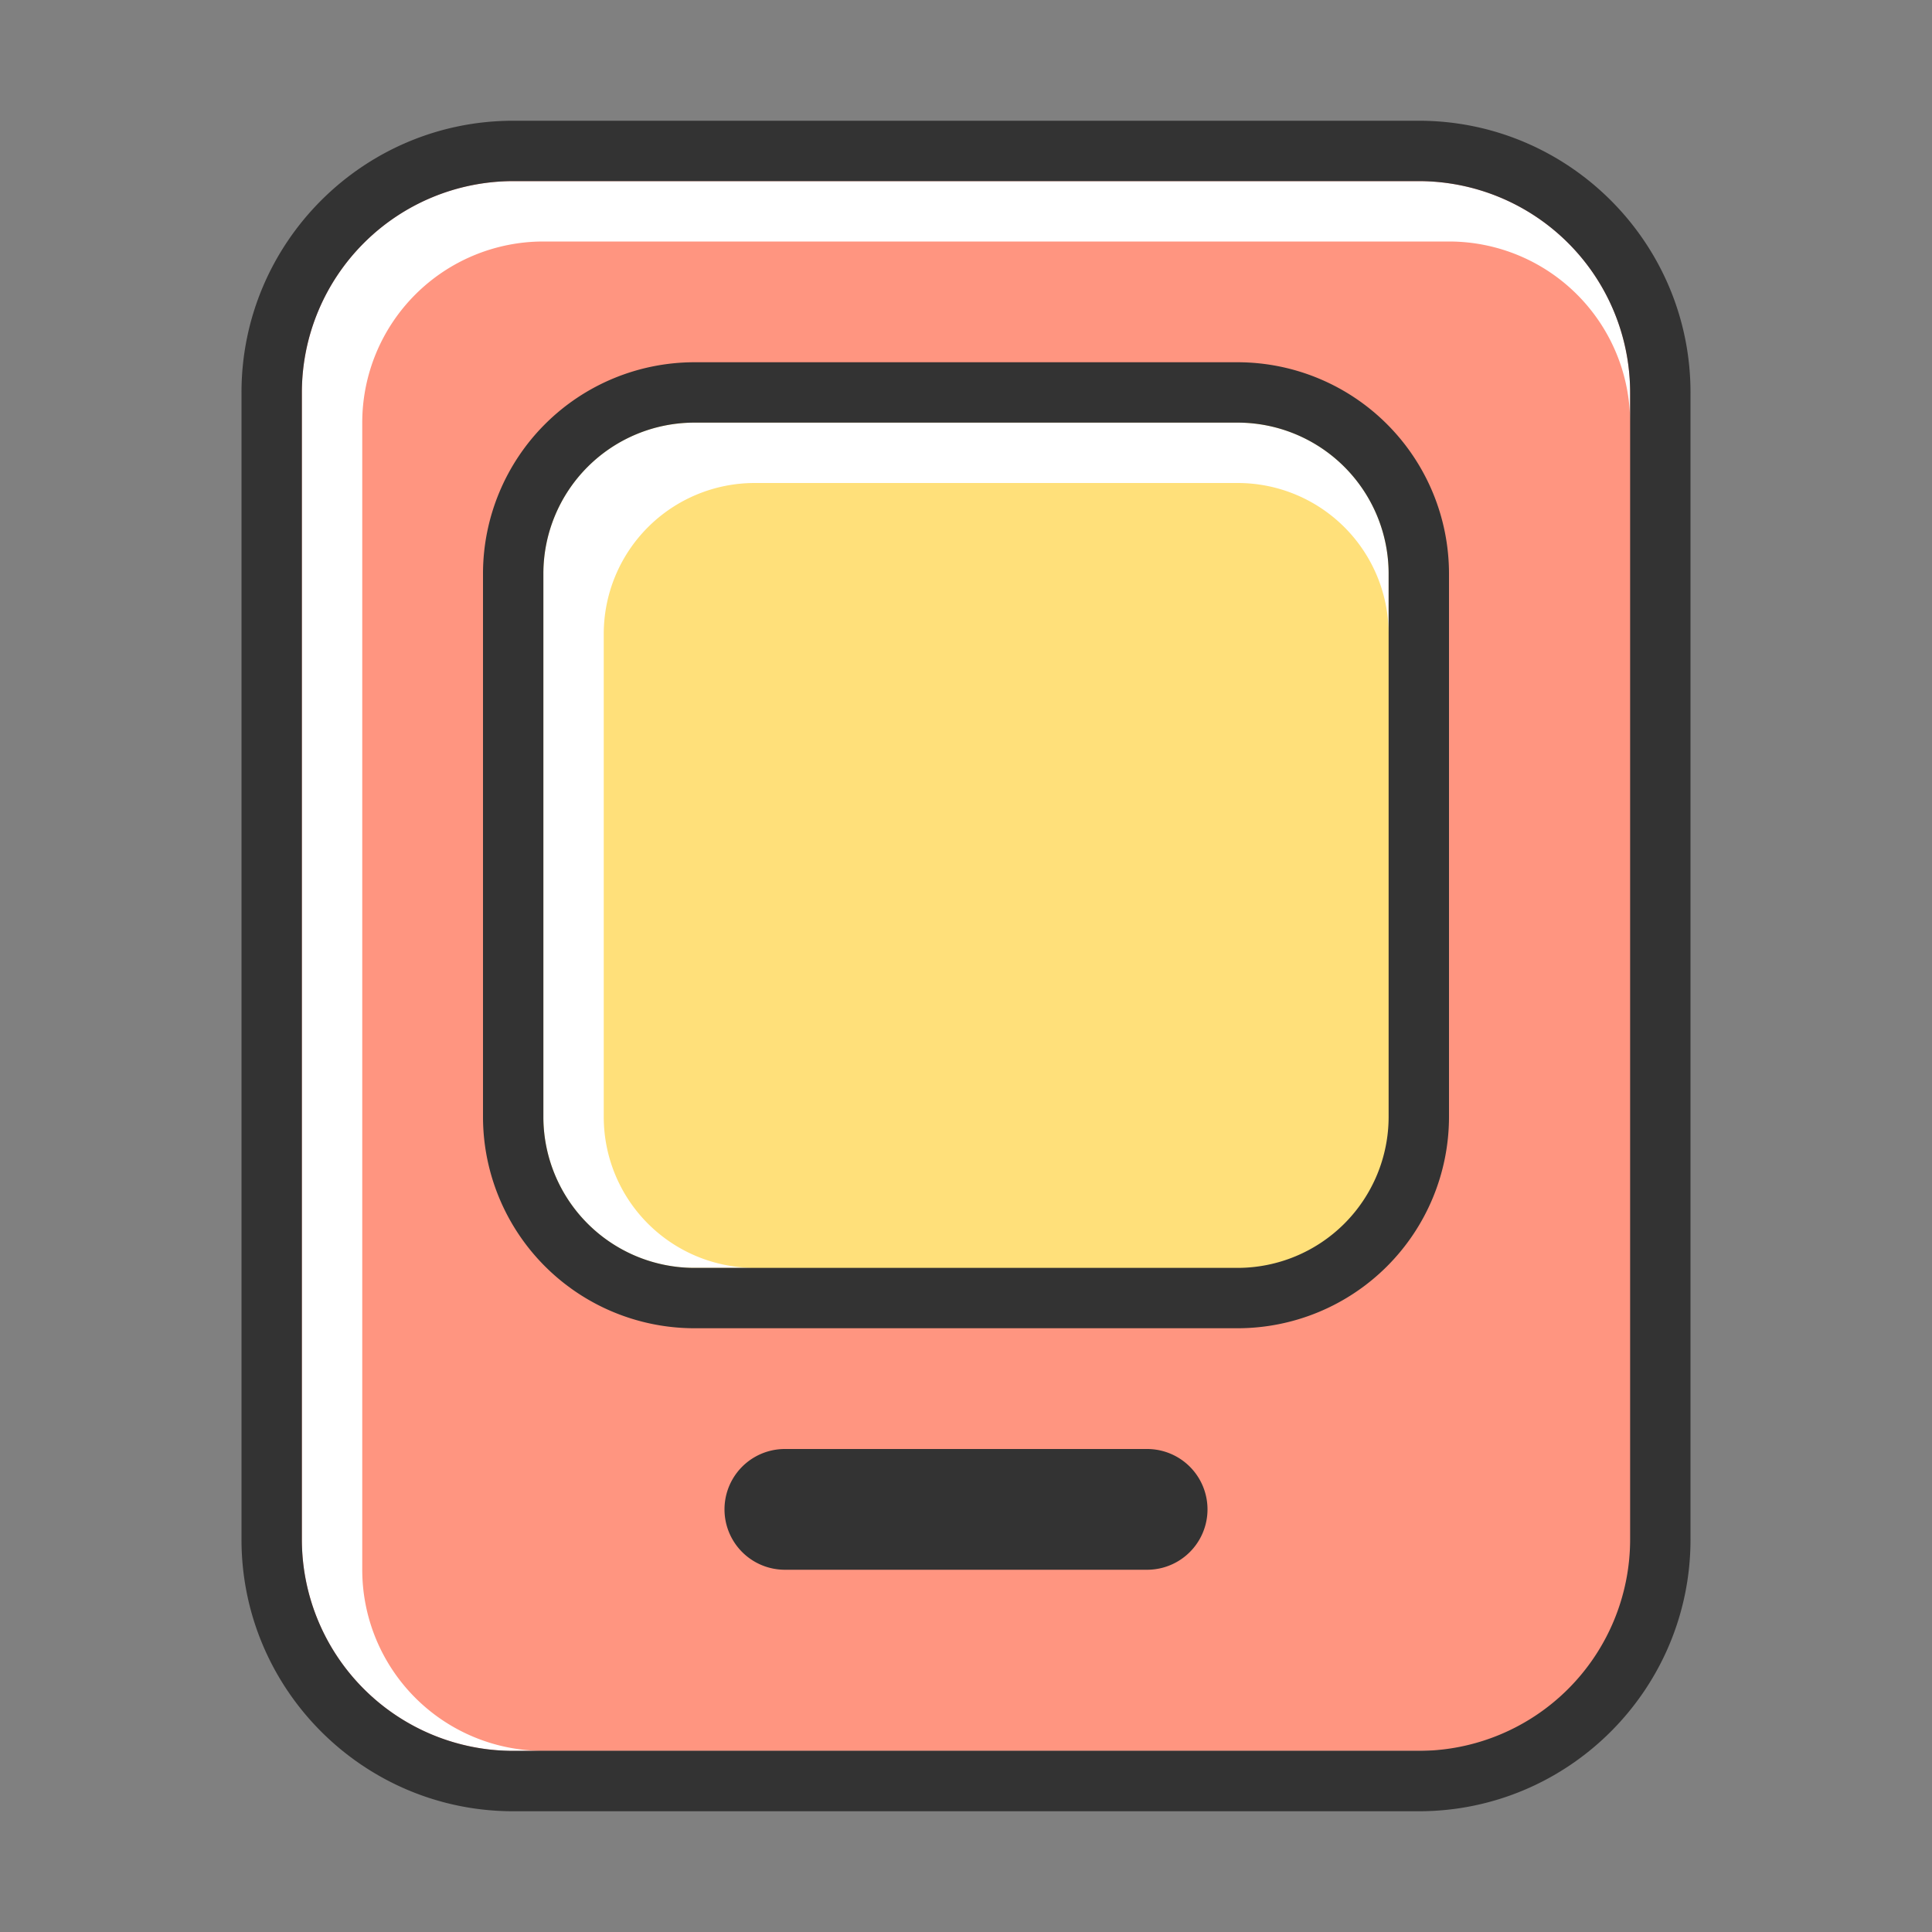 <?xml version="1.0" standalone="no"?><!DOCTYPE svg PUBLIC "-//W3C//DTD SVG 1.1//EN" "http://www.w3.org/Graphics/SVG/1.1/DTD/svg11.dtd"><svg t="1685609112118" class="icon" viewBox="0 0 1024 1024" version="1.1" xmlns="http://www.w3.org/2000/svg" p-id="1967" xmlns:xlink="http://www.w3.org/1999/xlink" width="200" height="200"><rect x="0" y="0" width="1024" height="1024" fill="#808080" stroke="none"/><path d="M144 80m129.78 0l476.44 0q129.78 0 129.78 129.78l0 588.44q0 129.78-129.78 129.78l-476.44 0q-129.78 0-129.78-129.78l0-588.44q0-129.78 129.78-129.78Z" fill="#FF9580" p-id="1968"></path><path d="M752 96H272a112 112 0 0 0-112 112v608a112 112 0 0 0 112 112h16a96 96 0 0 1-96-96V224a96 96 0 0 1 96-96h480a96 96 0 0 1 96 96v-16A112 112 0 0 0 752 96z" fill="#FFFFFF" p-id="1969"></path><path d="M272 208m96 0l288 0q96 0 96 96l0 288q0 96-96 96l-288 0q-96 0-96-96l0-288q0-96 96-96Z" fill="#FFE07A" p-id="1970"></path><path d="M656 224H368a80 80 0 0 0-80 80v288a80 80 0 0 0 80 80h32a80 80 0 0 1-80-80V336a80 80 0 0 1 80-80h256a80 80 0 0 1 80 80v-32a80 80 0 0 0-80-80z" fill="#FFFFFF" p-id="1971"></path><path d="M752 960H272c-79.4 0-144-64.6-144-144V208c0-79.4 64.6-144 144-144h480c79.4 0 144 64.6 144 144v608c0 79.4-64.6 144-144 144zM272 96a112.12 112.12 0 0 0-112 112v608a112.12 112.12 0 0 0 112 112h480a112.12 112.12 0 0 0 112-112V208A112.12 112.12 0 0 0 752 96z" fill="#333333" p-id="1972"></path><path d="M608 832H416a32 32 0 0 1 0-64h192a32 32 0 0 1 0 64zM656 704H368a112.12 112.12 0 0 1-112-112V304a112.12 112.12 0 0 1 112-112h288a112.12 112.12 0 0 1 112 112v288a112.12 112.12 0 0 1-112 112zM368 224a80.09 80.09 0 0 0-80 80v288a80.09 80.09 0 0 0 80 80h288a80.09 80.09 0 0 0 80-80V304a80.09 80.09 0 0 0-80-80z" fill="#333333" p-id="1973"></path></svg>